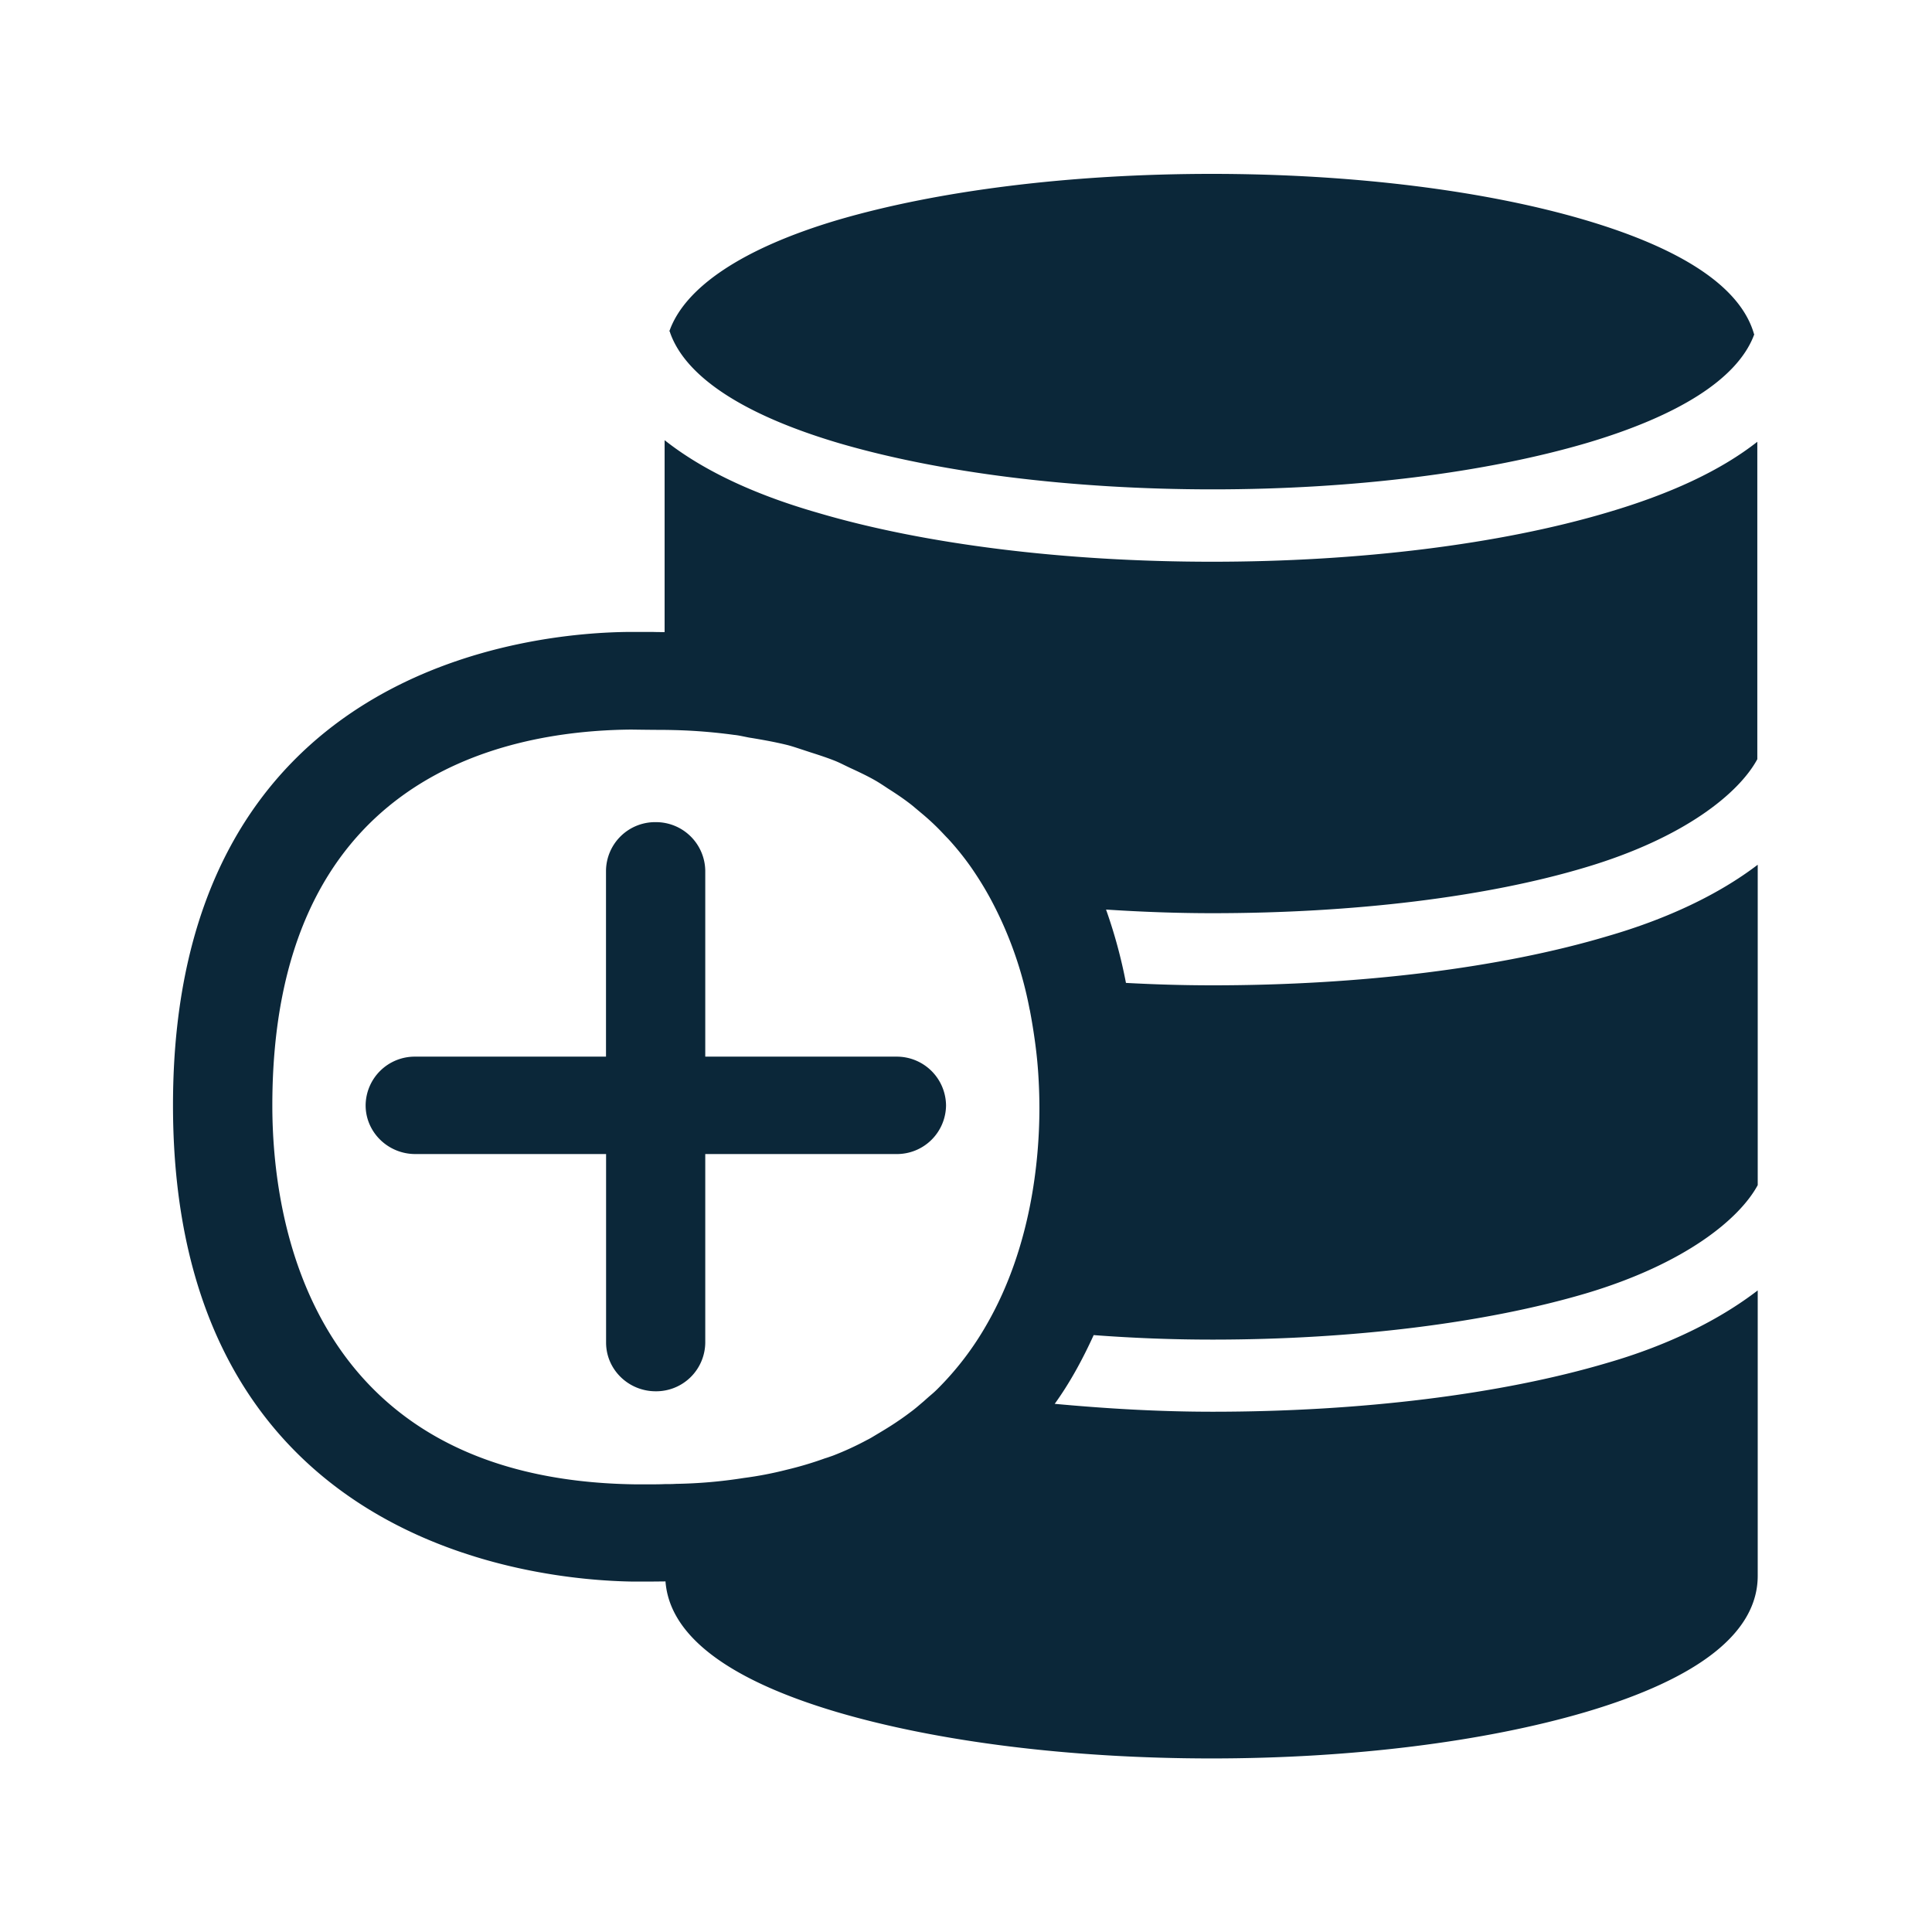 <svg xmlns="http://www.w3.org/2000/svg" width="24" height="24" fill="none"><path fill="#0B2739" d="M8.324 4.132c.193.549.913 1.022 2.098 1.373 1.25.366 2.89.574 4.641.574s3.393-.208 4.642-.574c1.157-.342 1.868-.799 2.078-1.328 0-.009.009-.017.009-.017-.157-.574-.858-1.059-2.098-1.426-1.241-.367-2.891-.574-4.642-.574-1.75 0-3.4.207-4.65.574-1.176.35-1.896.835-2.087 1.381.005.005.007.007.008.01zm3.428 9.6a.612.612 0 0 0-.616-.606H8.761v-2.308a.612.612 0 0 0-.616-.605.61.61 0 0 0-.617.605v2.308h-2.37a.61.61 0 0 0-.616.605c0 .334.278.605.617.605h2.37v2.342c0 .334.277.605.616.605a.61.61 0 0 0 .616-.605v-2.342h2.375a.61.61 0 0 0 .616-.605m1.04-1.188a7.476 7.476 0 0 1 .067.412l.003.023a5.381 5.381 0 0 1 .039.416 6.58 6.58 0 0 1 .011.367c0 .659-.104 1.731-.65 2.684a3.742 3.742 0 0 1-.619.812c-.03.03-.063.059-.098.088l-.034.03-.038.034c-.05.042-.099.086-.152.125-.053.04-.106.079-.16.115-.072.05-.15.098-.23.146l-.052.031c-.035.021-.07.043-.107.061a3.73 3.73 0 0 1-.426.196l-.066.023-.035.011a4.366 4.366 0 0 1-.47.14 4.482 4.482 0 0 1-.535.103 5.975 5.975 0 0 1-.843.073c-.042.003-.093.003-.138.003-.064.003-.128.003-.198.003H7.89c-4.068-.056-4.507-3.31-4.507-4.706 0-4.03 2.792-4.655 4.456-4.67 0 0 .252.004.42.004l.067.001.04.001c.266.006.518.028.753.06.044.004.085.013.125.021.03.006.06.013.091.017.157.026.31.054.454.09.052.014.1.03.149.046l.064.021.073.024c.104.033.207.067.302.105.044.018.086.039.129.06l.05.024c.115.053.23.107.334.168.047.028.095.06.14.09.106.067.21.137.305.213l.1.084c.102.084.194.17.281.263l.032.034.032.033a3.474 3.474 0 0 1 .279.346l.007.01c.087.126.165.252.235.381a4.768 4.768 0 0 1 .49 1.384m.95-1.244c.43.028.87.045 1.321.045 1.751 0 3.4-.199 4.633-.569 1.233-.367 1.908-.924 2.135-1.344V5.488c-.457.358-1.076.647-1.869.88-1.33.394-3.072.61-4.904.61-1.832 0-3.575-.216-4.905-.61-.81-.233-1.44-.539-1.896-.9v2.384c-.05 0-.101 0-.152-.002h-.277c-1.204.007-5.678.414-5.678 5.879 0 5.473 4.516 5.902 5.72 5.918h.188l.107-.001.103-.001c.05.666.762 1.218 2.134 1.624 1.258.37 2.908.575 4.65.575 1.742 0 3.392-.208 4.642-.575 1.422-.42 2.142-.994 2.142-1.694V16.03c-.481.37-1.12.684-1.868.9-1.322.392-3.064.607-4.905.607-.678 0-1.33-.04-1.96-.098.182-.252.341-.54.484-.854.476.036.966.056 1.473.056 1.751 0 3.401-.207 4.642-.574 1.232-.367 1.907-.925 2.134-1.345v-3.98c-.481.367-1.12.672-1.868.888-1.322.394-3.064.61-4.905.61-.364 0-.722-.011-1.075-.03a6.235 6.235 0 0 0-.247-.91"/></svg>